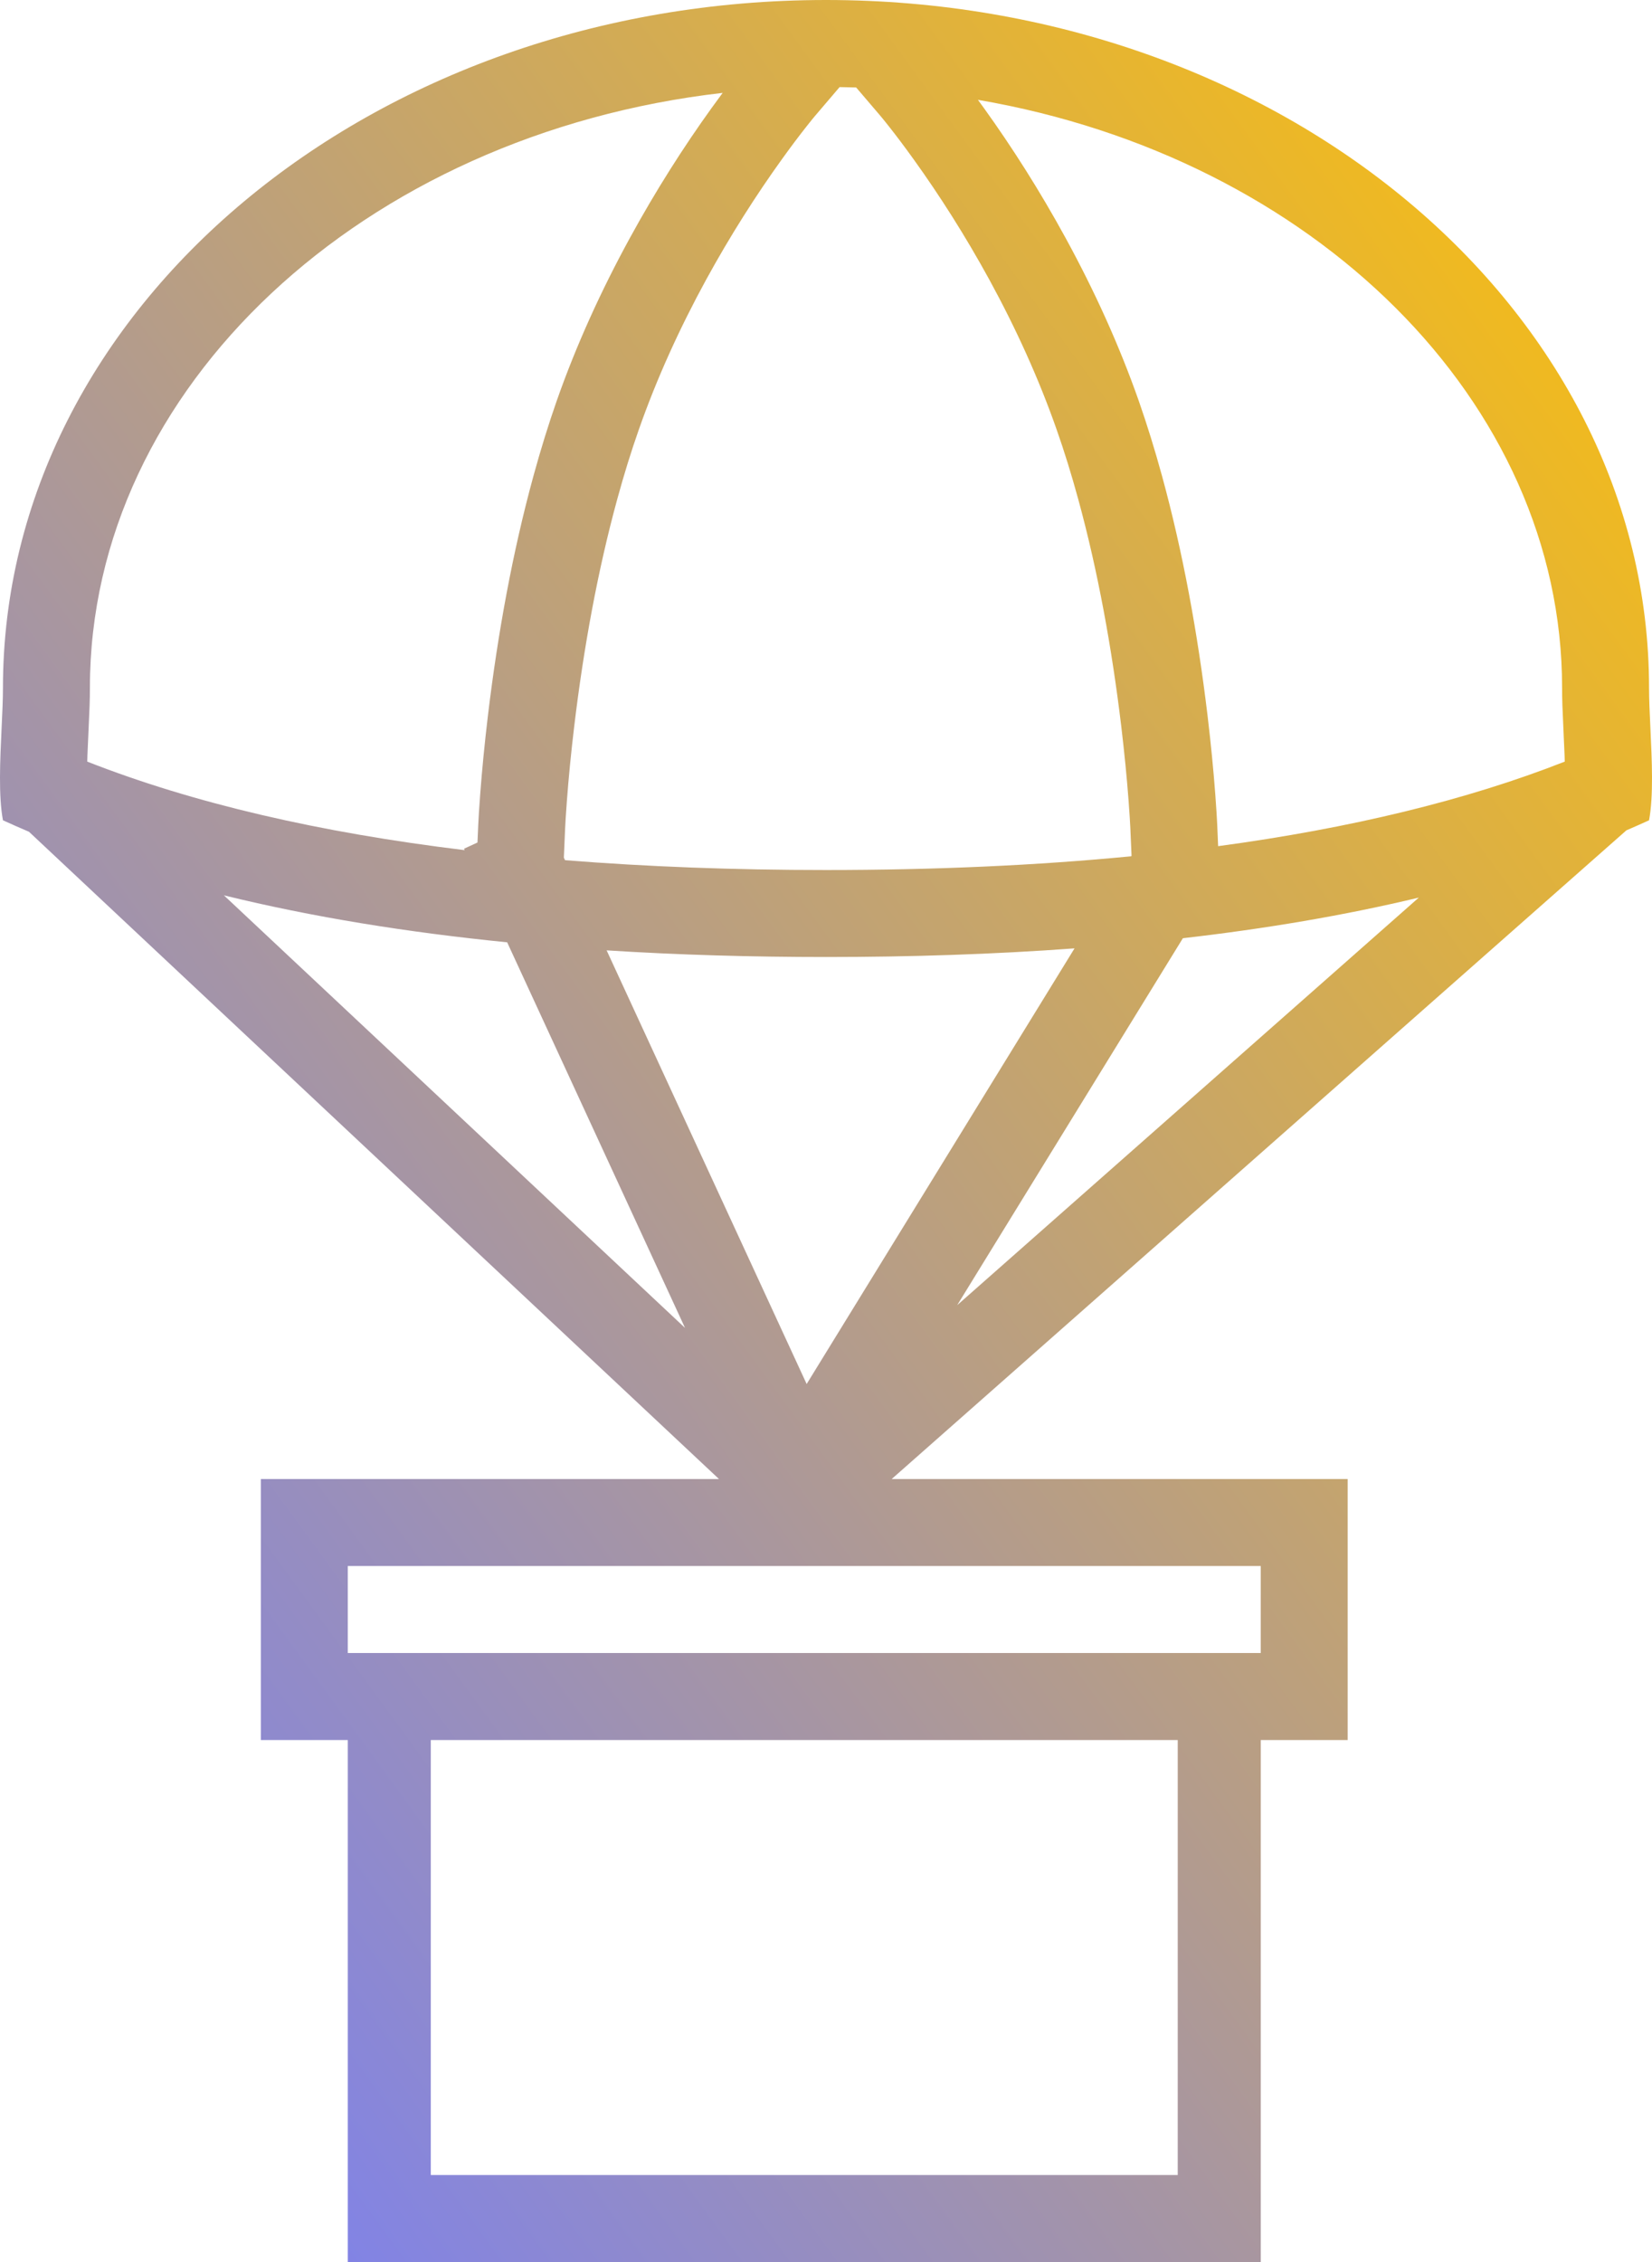 <svg width="38" height="52" viewBox="0 0 38 52" fill="none" xmlns="http://www.w3.org/2000/svg">
<path fill-rule="evenodd" clip-rule="evenodd" d="M0.667 19.121C0.465 19.035 0.265 18.947 0.068 18.857C-0.037 18.302 0.002 17.472 0.037 16.733C0.053 16.396 0.068 16.077 0.068 15.812C0.068 7.08 8.544 0 19 0C29.456 0 37.932 7.08 37.932 15.812C37.932 16.077 37.947 16.396 37.963 16.733V16.734C37.998 17.472 38.037 18.302 37.932 18.857C37.76 18.936 37.587 19.012 37.411 19.088L37.411 19.088L20.511 34H31V40H29V52H8V40H6V34H16.538L0.667 19.121ZM5.15 20.582L15.757 30.526L11.666 21.662C9.379 21.434 7.189 21.083 5.15 20.582ZM12.997 19.774L12.97 19.716L12.999 19.043C13.004 18.932 13.017 18.714 13.04 18.406C13.079 17.887 13.135 17.308 13.21 16.683C13.424 14.901 13.747 13.121 14.2 11.469C14.352 10.914 14.516 10.382 14.694 9.877C15.105 8.705 15.63 7.551 16.243 6.429C16.799 5.414 17.394 4.482 17.989 3.656C18.196 3.368 18.387 3.115 18.558 2.899C18.658 2.772 18.727 2.688 18.76 2.65L19.313 2.002C19.441 2.004 19.568 2.007 19.694 2.011L20.24 2.65C20.273 2.688 20.342 2.772 20.442 2.899C20.613 3.115 20.804 3.368 21.011 3.656C21.606 4.482 22.201 5.414 22.757 6.429C23.37 7.551 23.895 8.705 24.306 9.877C24.484 10.382 24.648 10.914 24.8 11.469C25.253 13.121 25.576 14.901 25.79 16.683C25.865 17.308 25.921 17.887 25.96 18.406C25.983 18.714 25.996 18.932 26.001 19.043L26.028 19.672L26.02 19.684C23.842 19.896 21.497 20 19 20C16.887 20 14.883 19.925 12.997 19.774ZM28.02 19.452C31.056 19.042 33.728 18.398 35.993 17.508C35.992 17.463 35.991 17.416 35.989 17.368C35.984 17.234 35.978 17.103 35.968 16.892C35.939 16.269 35.932 16.089 35.932 15.812C35.932 9.232 30.213 3.618 22.495 2.295C22.54 2.357 22.587 2.421 22.635 2.488C23.275 3.377 23.914 4.378 24.511 5.47C25.174 6.682 25.744 7.934 26.194 9.214C26.387 9.766 26.565 10.342 26.729 10.94C27.211 12.698 27.551 14.572 27.776 16.445C27.854 17.099 27.913 17.707 27.954 18.254C27.979 18.585 27.993 18.825 27.999 18.957L28.02 19.452ZM10.673 19.511L10.983 19.368L11.001 18.957C11.007 18.825 11.021 18.585 11.046 18.254C11.087 17.707 11.146 17.099 11.224 16.445C11.449 14.572 11.789 12.698 12.271 10.94C12.435 10.342 12.613 9.766 12.806 9.214C13.255 7.934 13.826 6.682 14.489 5.47C15.086 4.378 15.725 3.377 16.365 2.488C16.456 2.362 16.542 2.244 16.623 2.135C8.345 3.084 2.068 8.918 2.068 15.812C2.068 16.089 2.061 16.269 2.032 16.892C2.022 17.103 2.016 17.234 2.011 17.368C2.009 17.416 2.008 17.463 2.007 17.508C4.447 18.466 7.358 19.14 10.688 19.543L10.673 19.511ZM13.954 21.847L18.555 31.816L24.717 21.801C22.857 21.938 20.942 22 19 22C17.291 22 15.603 21.952 13.954 21.847ZM27.209 21.568L22.018 30.003L32.636 20.634C30.921 21.045 29.102 21.351 27.209 21.568ZM29 38H8V36H29V38ZM9.909 50V40H27.091V50H9.909Z" fill="url(#paint0_linear_0_546)"/>
<defs>
<linearGradient id="paint0_linear_0_546" x1="19" y1="-26" x2="-30.543" y2="10.204" gradientUnits="userSpaceOnUse">
<stop stop-color="#FFC105"/>
<stop offset="1" stop-color="#737CFF"/>
</linearGradient>
</defs>
</svg>
